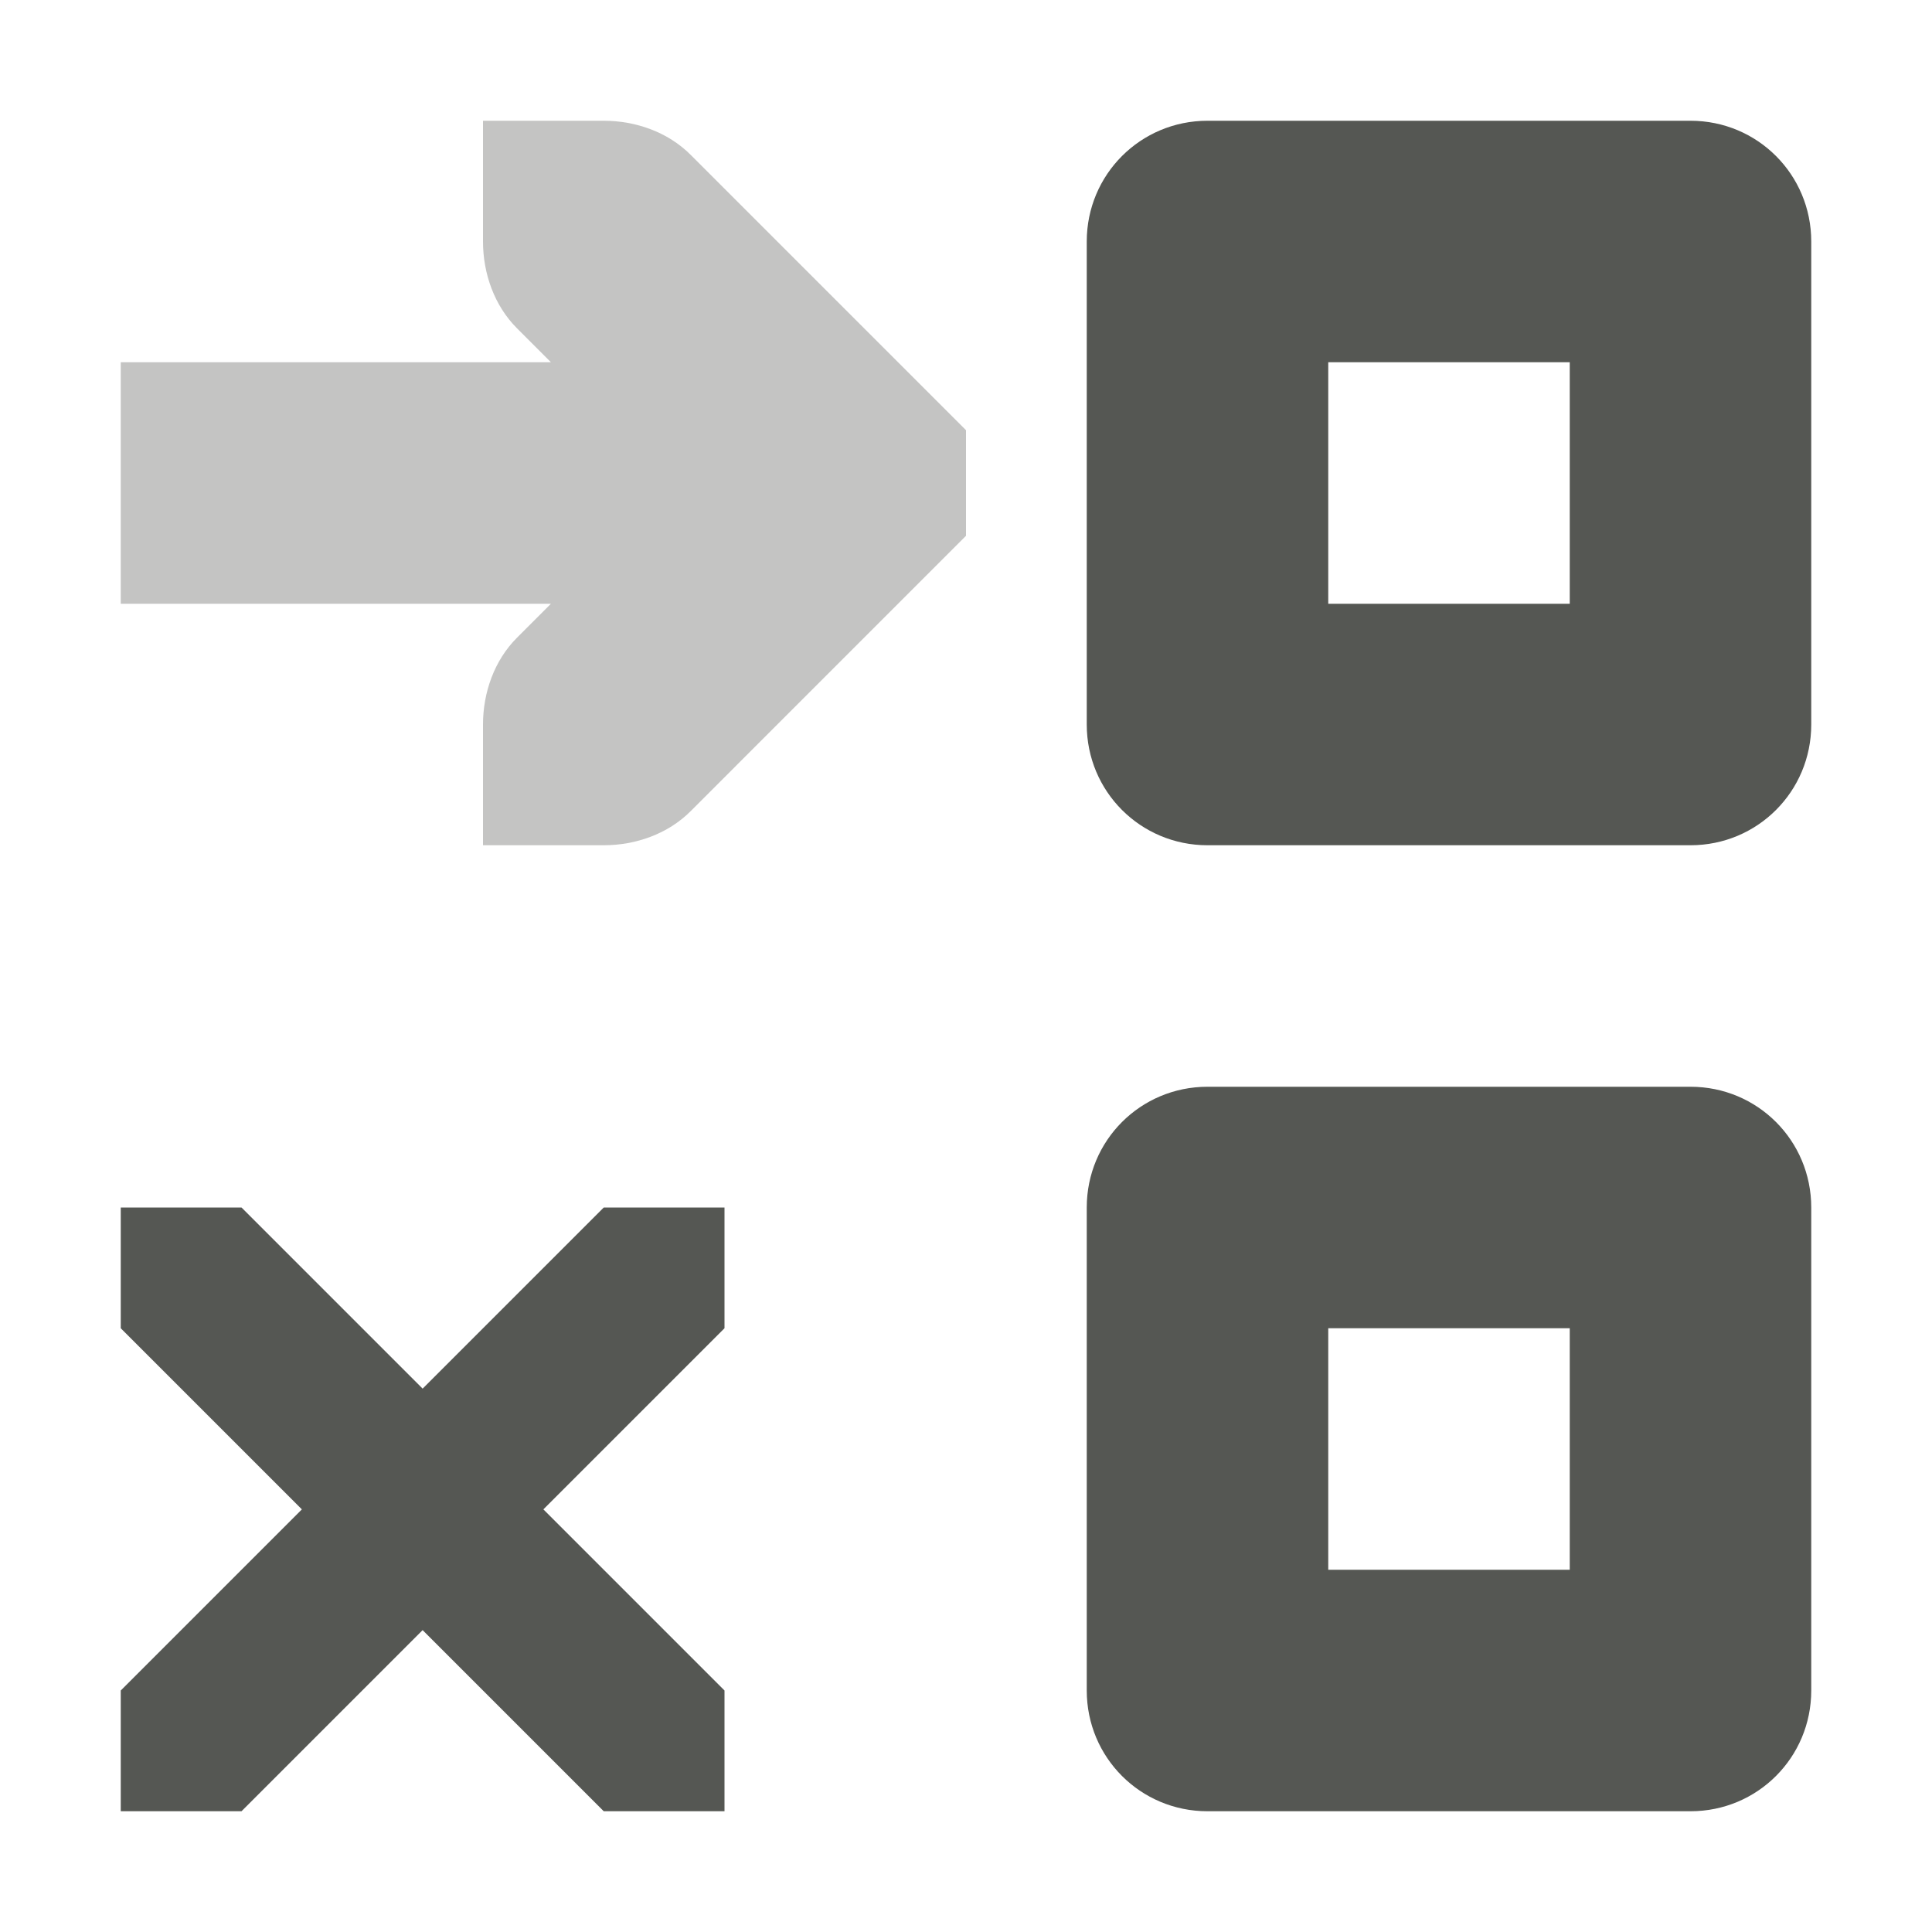 <?xml version="1.0" encoding="UTF-8"?>
<svg xmlns="http://www.w3.org/2000/svg" xmlns:xlink="http://www.w3.org/1999/xlink" width="24px" height="24px" viewBox="0 0 24 24" version="1.1">
<defs>
<filter id="alpha" filterUnits="objectBoundingBox" x="0%" y="0%" width="100%" height="100%">
  <feColorMatrix type="matrix" in="SourceGraphic" values="0 0 0 0 1 0 0 0 0 1 0 0 0 0 1 0 0 0 1 0"/>
</filter>
<mask id="mask0">
  <g filter="url(#alpha)">
<rect x="0" y="0" width="24" height="24" style="fill:rgb(0%,0%,0%);fill-opacity:0.35;stroke:none;"/>
  </g>
</mask>
<clipPath id="clip1">
  <rect x="0" y="0" width="24" height="24"/>
</clipPath>
<g id="surface5" clip-path="url(#clip1)">
<path style=" stroke:none;fill-rule:nonzero;fill:rgb(33.333%,34.118%,32.549%);fill-opacity:1;" d="M 6 1.5 L 6 3 C 6 3.398 6.141 3.797 6.422 4.078 L 6.844 4.5 L 1.5 4.5 L 1.5 7.5 L 6.844 7.5 L 6.422 7.922 C 6.141 8.203 6 8.602 6 9 L 6 10.5 L 7.5 10.5 C 7.898 10.5 8.297 10.359 8.578 10.078 L 12 6.656 L 12 5.344 L 8.578 1.922 C 8.297 1.641 7.898 1.5 7.5 1.5 Z M 6 1.5 "/>
</g>
</defs>
<g id="surface1">
<path style=" stroke:none;fill-rule:nonzero;fill:rgb(33.333%,34.118%,32.549%);fill-opacity:1;" d="M 15 1.5 C 14.168 1.5 13.5 2.168 13.5 3 L 13.5 9 C 13.5 9.832 14.168 10.5 15 10.5 L 21 10.5 C 21.832 10.5 22.5 9.832 22.5 9 L 22.5 3 C 22.5 2.168 21.832 1.5 21 1.5 Z M 16.5 4.5 L 19.5 4.5 L 19.5 7.5 L 16.5 7.5 Z M 15 13.5 C 14.168 13.5 13.5 14.168 13.5 15 L 13.5 21 C 13.5 21.832 14.168 22.5 15 22.5 L 21 22.5 C 21.832 22.5 22.5 21.832 22.5 21 L 22.5 15 C 22.5 14.168 21.832 13.5 21 13.5 Z M 1.5 15 L 1.5 16.5 L 3.75 18.75 L 1.5 21 L 1.5 22.5 L 3 22.5 L 5.25 20.25 L 7.5 22.5 L 9 22.5 L 9 21 L 6.75 18.75 L 9 16.5 L 9 15 L 7.5 15 L 5.25 17.25 L 3 15 Z M 16.5 16.5 L 19.5 16.5 L 19.5 19.5 L 16.5 19.5 Z M 16.5 16.5 "/>
<use xlink:href="#surface5" mask="url(#mask0)"/>
</g>
</svg>
